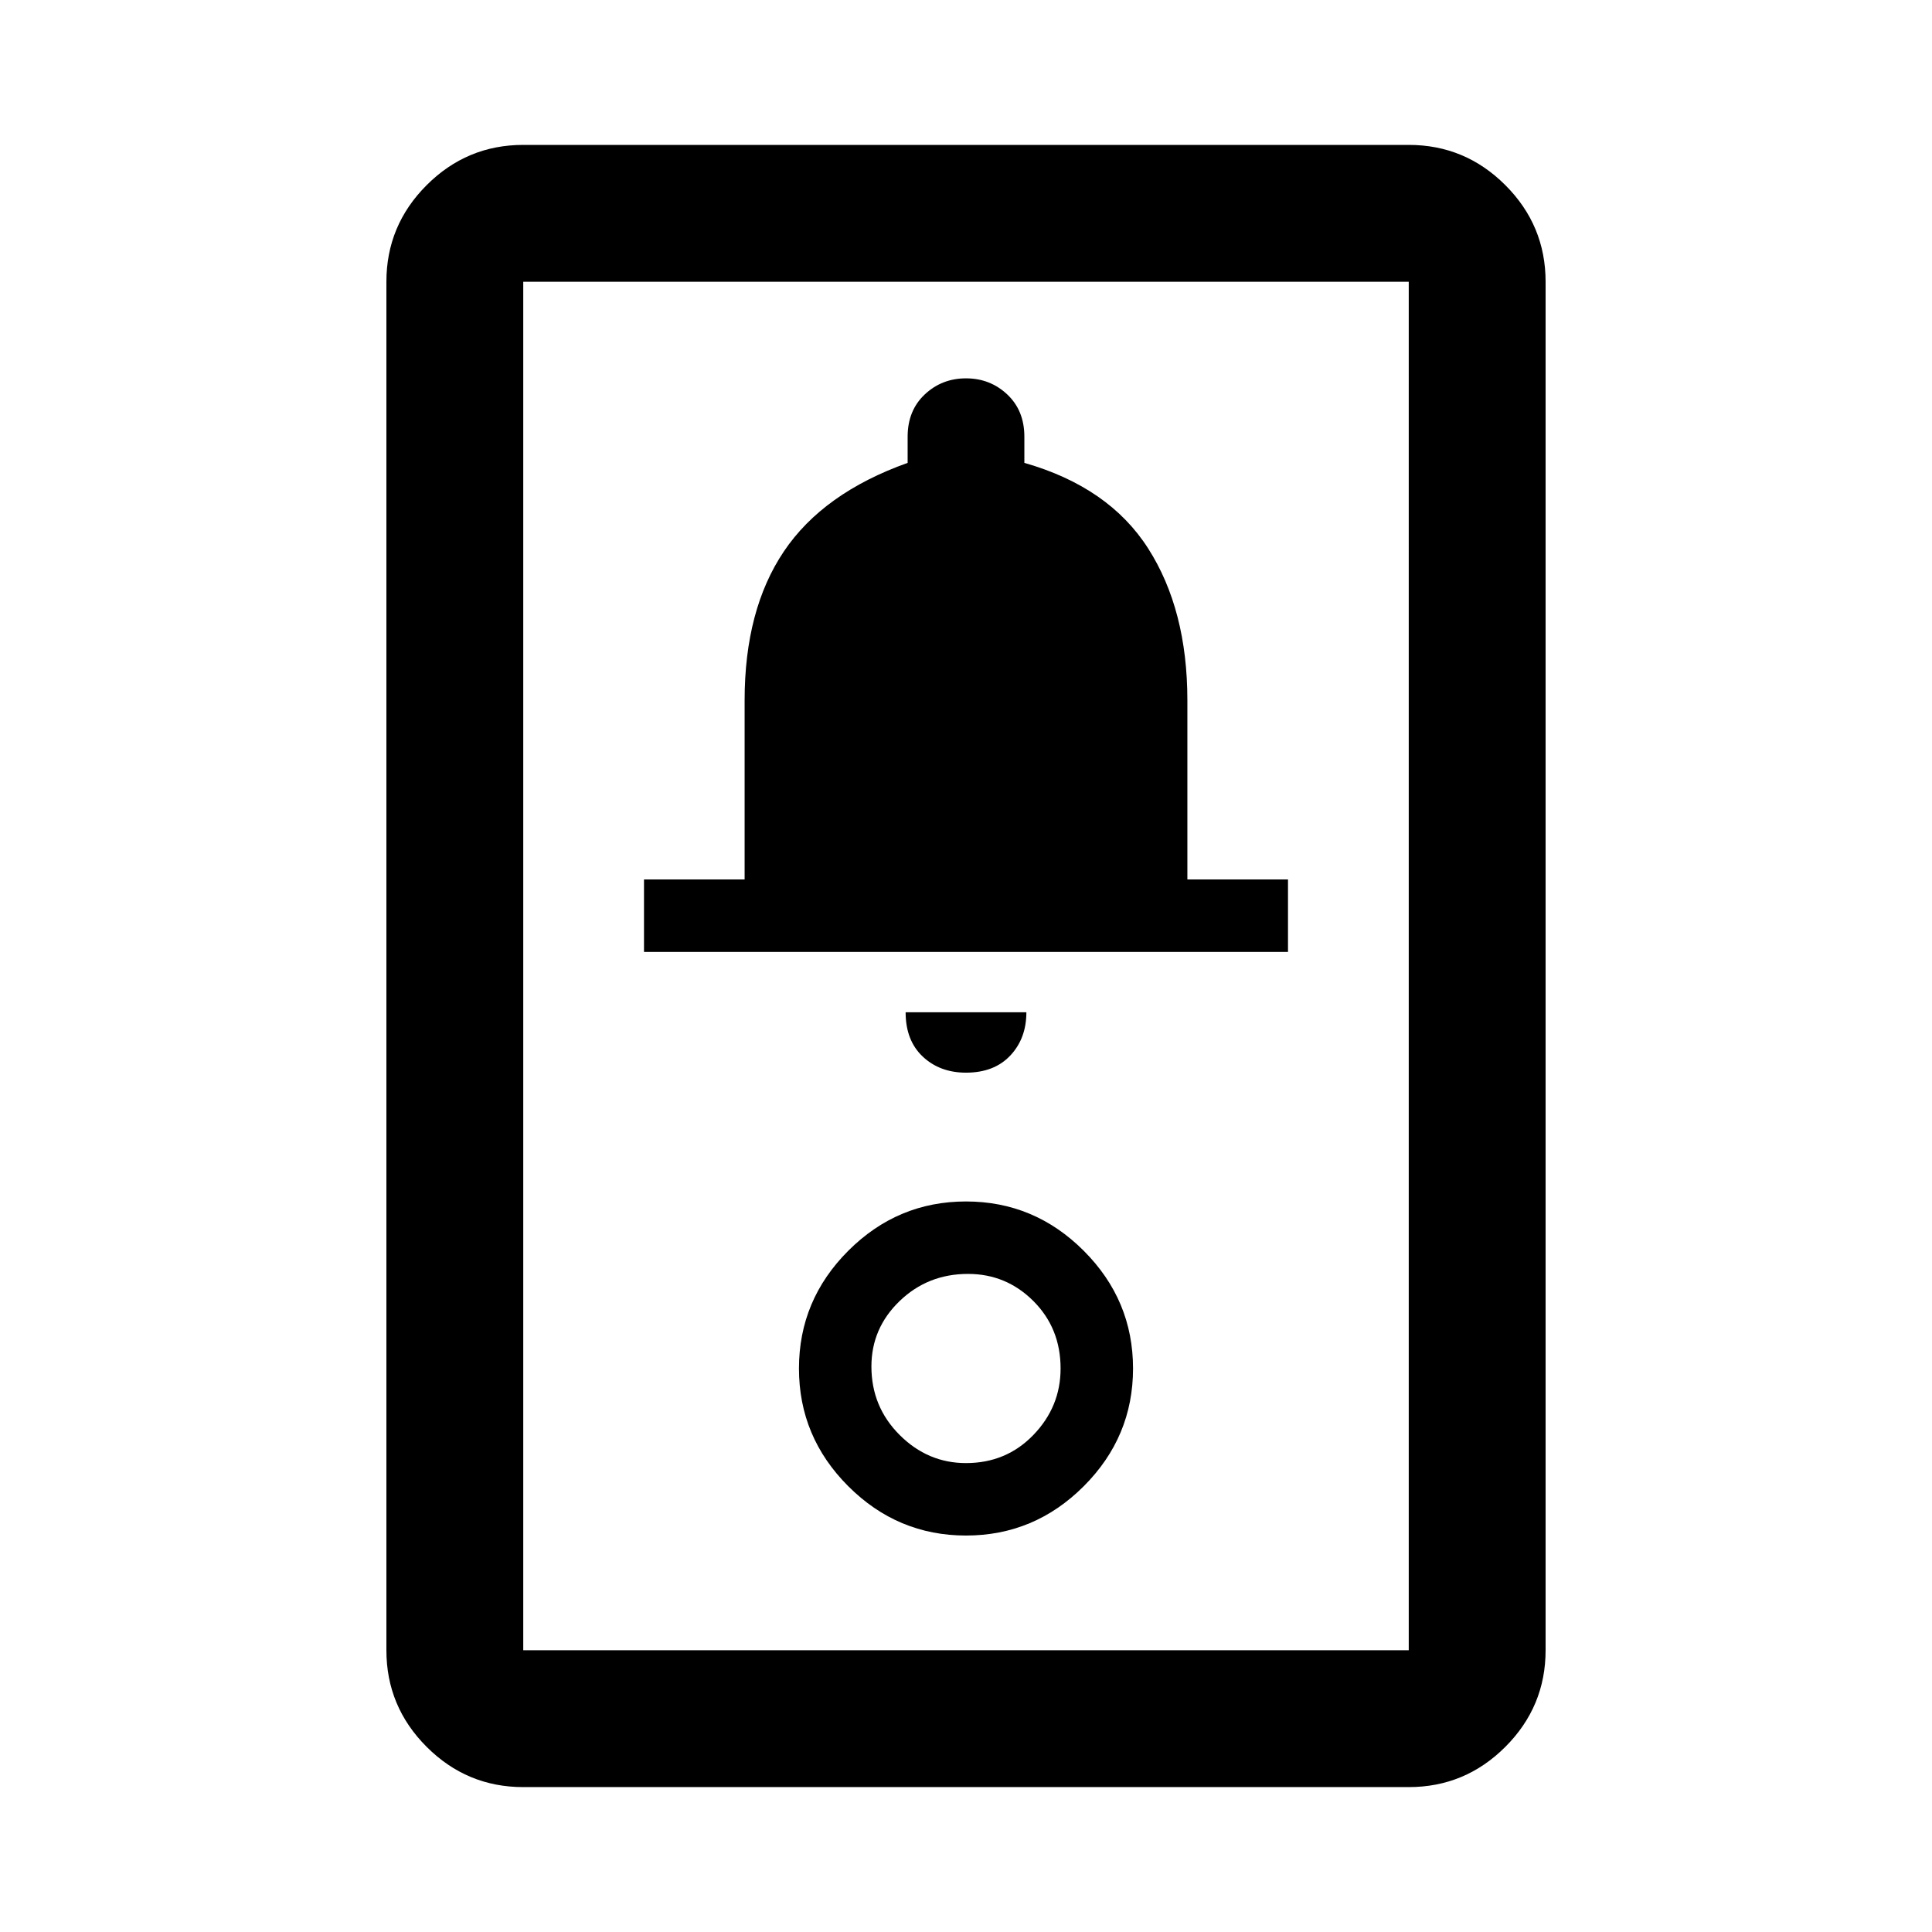 <svg xmlns="http://www.w3.org/2000/svg" width="48" height="48" viewBox="0 0 48 48"><path d="M13 44.4q-1.4 0-2.4-1t-1-2.4V7q0-1.4 1-2.4t2.4-1h22q1.4 0 2.4 1t1 2.4v34q0 1.4-1 2.4t-2.4 1Zm0-3.4h22V7H13v34Zm11-2.85q1.7 0 2.925-1.225Q28.15 35.7 28.15 34q0-1.7-1.225-2.925Q25.7 29.85 24 29.85q-1.7 0-2.925 1.225Q19.85 32.3 19.85 34q0 1.7 1.225 2.925Q22.3 38.15 24 38.15Zm0-1.8q-.95 0-1.65-.7t-.7-1.7q0-.95.7-1.625t1.7-.675q.95 0 1.625.675T26.35 34q0 .95-.675 1.65t-1.675.7Zm0-9.7q.7 0 1.1-.425.4-.425.4-1.075h-3q0 .7.425 1.1.425.4 1.075.4Zm-8-3h16v-1.8h-2.5V17.4q0-2.25-.975-3.775T25.45 11.5v-.65q0-.65-.425-1.05T24 9.4q-.6 0-1.025.4-.425.4-.425 1.05v.65q-2.1.75-3.075 2.2-.975 1.45-.975 3.7v4.45H16ZM13 41V7v34Z"/></svg>